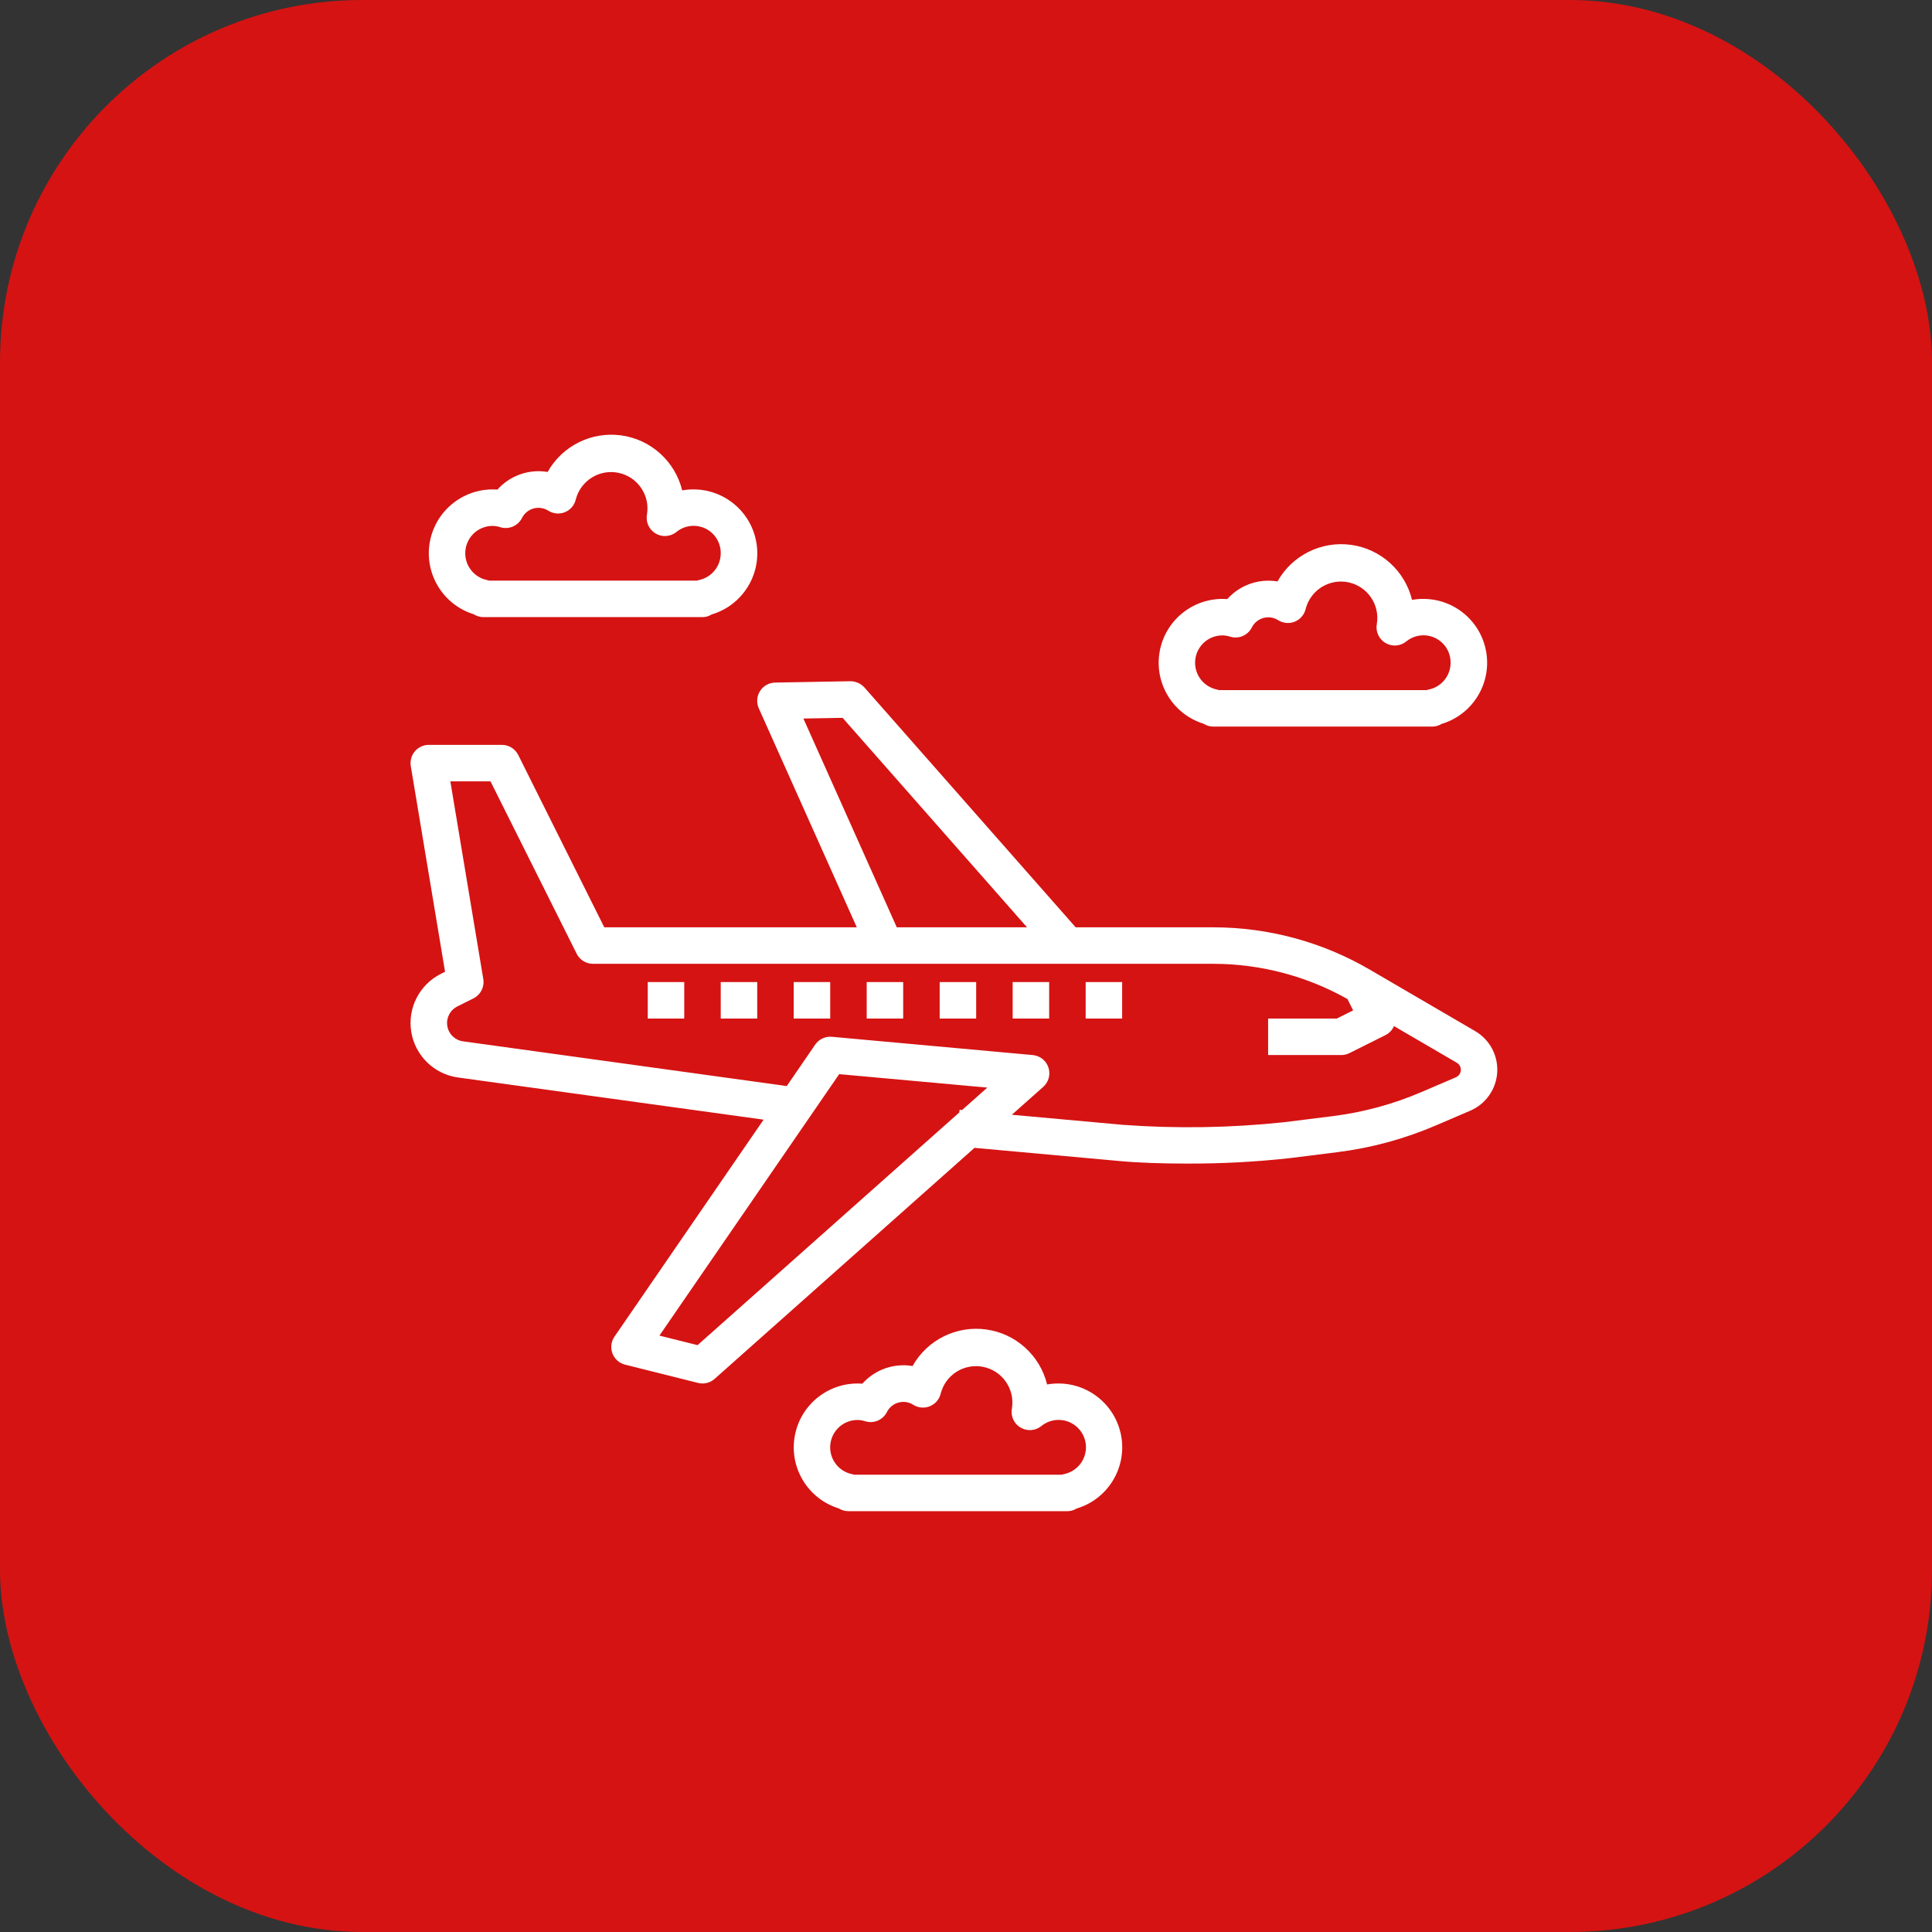 <svg width="80" height="80" viewBox="0 0 80 80" fill="none" xmlns="http://www.w3.org/2000/svg">
<rect x="0" y="0" width="80" height="80" fill="#333333" stroke="none"/>
<rect width="80" height="80" rx="15" fill="#D51313"/>
<path d="M18.964 44.616L31.619 46.362L25.444 55.348C25.304 55.552 25.272 55.811 25.36 56.043C25.448 56.274 25.643 56.448 25.883 56.508L28.905 57.264C29.147 57.325 29.404 57.262 29.591 57.096L40.352 47.53L46.37 48.077C47.141 48.148 48.108 48.181 49.106 48.181C50.533 48.188 51.961 48.114 53.38 47.959L55.377 47.709C56.777 47.534 58.146 47.163 59.444 46.607L60.879 45.992C61.521 45.717 61.954 45.104 61.996 44.406C62.04 43.709 61.686 43.047 61.083 42.696L56.714 40.147C54.75 39.002 52.517 38.399 50.243 38.398H44.541L35.792 28.464C35.642 28.302 35.432 28.209 35.211 28.208L32.097 28.264C31.842 28.268 31.607 28.4 31.471 28.615C31.334 28.83 31.316 29.1 31.421 29.332L35.478 38.398H25.022L21.458 31.26C21.329 31.003 21.065 30.841 20.777 30.843H17.755C17.533 30.843 17.323 30.941 17.179 31.11C17.035 31.28 16.974 31.504 17.01 31.723L18.429 40.238L18.258 40.324C17.366 40.77 16.868 41.745 17.03 42.73C17.192 43.715 17.976 44.479 18.964 44.616V44.616ZM28.884 55.7L27.305 55.305L34.749 44.478L40.883 45.035L39.837 45.964L39.734 45.954L39.724 46.063L28.884 55.7ZM33.267 29.753L34.89 29.724L42.527 38.398H37.134L33.267 29.753ZM20.012 40.54L18.648 32.354H20.31L23.878 39.491C24.006 39.748 24.268 39.91 24.555 39.909H50.243C52.188 39.911 54.1 40.413 55.795 41.367L56.03 41.838L55.354 42.176H52.51V43.687H55.532C55.649 43.688 55.765 43.662 55.87 43.611L57.381 42.856C57.534 42.776 57.654 42.646 57.721 42.488L60.321 44.005C60.433 44.069 60.498 44.19 60.49 44.319C60.482 44.447 60.402 44.559 60.284 44.609L58.849 45.224C57.681 45.724 56.449 46.058 55.19 46.216L53.193 46.466C50.972 46.703 48.734 46.74 46.507 46.578L41.898 46.16L43.188 45.014C43.419 44.815 43.509 44.496 43.414 44.206C43.32 43.916 43.06 43.711 42.756 43.687L34.445 42.931C34.173 42.907 33.909 43.031 33.755 43.256L32.579 44.971L19.172 43.119C18.84 43.073 18.576 42.816 18.522 42.485C18.467 42.154 18.635 41.826 18.935 41.676L19.604 41.341C19.901 41.192 20.067 40.867 20.012 40.54V40.54Z" fill="white"/>
<path d="M26.822 40.665H28.333V42.176H26.822V40.665Z" fill="white"/>
<path d="M29.844 40.665H31.355V42.176H29.844V40.665Z" fill="white"/>
<path d="M32.866 40.665H34.377V42.176H32.866V40.665Z" fill="white"/>
<path d="M35.888 40.665H37.399V42.176H35.888V40.665Z" fill="white"/>
<path d="M38.91 40.665H40.421V42.176H38.91V40.665Z" fill="white"/>
<path d="M41.932 40.665H43.444V42.176H41.932V40.665Z" fill="white"/>
<path d="M44.955 40.665H46.466V42.176H44.955V40.665Z" fill="white"/>
<path d="M58.469 24.84C58.175 23.634 57.174 22.73 55.944 22.561C54.714 22.393 53.506 22.993 52.898 24.076C52.125 23.947 51.34 24.223 50.819 24.807C49.478 24.707 48.276 25.629 48.025 26.95C47.774 28.27 48.553 29.569 49.837 29.968C49.958 30.046 50.099 30.087 50.243 30.087H59.31C59.444 30.087 59.575 30.049 59.688 29.978C60.947 29.603 61.741 28.361 61.551 27.061C61.362 25.761 60.246 24.797 58.932 24.799C58.777 24.799 58.622 24.812 58.469 24.84ZM60.066 27.443C60.066 27.982 59.687 28.446 59.159 28.553C59.13 28.559 59.102 28.567 59.074 28.576H50.48C50.452 28.567 50.423 28.559 50.394 28.553C49.823 28.438 49.433 27.908 49.492 27.328C49.551 26.749 50.039 26.308 50.621 26.31C50.731 26.312 50.84 26.331 50.944 26.365C51.297 26.471 51.674 26.307 51.838 25.977C51.935 25.788 52.106 25.647 52.312 25.59C52.517 25.533 52.737 25.564 52.918 25.675C53.125 25.809 53.384 25.834 53.612 25.742C53.841 25.65 54.01 25.451 54.065 25.212C54.267 24.431 55.047 23.947 55.836 24.113C56.625 24.28 57.143 25.038 57.012 25.834C56.953 26.145 57.094 26.459 57.365 26.622C57.637 26.785 57.981 26.762 58.228 26.563C58.565 26.285 59.033 26.228 59.427 26.417C59.822 26.605 60.071 27.006 60.066 27.443V27.443Z" fill="white"/>
<path d="M43.821 57.287C43.666 57.287 43.511 57.3 43.358 57.328C43.064 56.122 42.062 55.218 40.833 55.05C39.603 54.881 38.395 55.482 37.787 56.564C37.014 56.435 36.229 56.711 35.708 57.295C34.367 57.195 33.165 58.117 32.914 59.438C32.663 60.758 33.442 62.057 34.725 62.457C34.847 62.534 34.988 62.575 35.132 62.575H44.199C44.333 62.575 44.464 62.538 44.577 62.466C45.836 62.092 46.63 60.849 46.441 59.549C46.251 58.249 45.135 57.285 43.821 57.287V57.287ZM44.048 61.042C44.019 61.047 43.991 61.055 43.963 61.064H35.369C35.341 61.055 35.312 61.047 35.283 61.042C34.712 60.926 34.322 60.396 34.381 59.817C34.44 59.237 34.928 58.797 35.51 58.798C35.62 58.8 35.729 58.819 35.833 58.853C36.186 58.959 36.563 58.796 36.727 58.466C36.824 58.276 36.995 58.135 37.201 58.078C37.406 58.02 37.626 58.051 37.807 58.164C38.014 58.298 38.273 58.322 38.501 58.23C38.73 58.138 38.899 57.94 38.954 57.7C39.156 56.919 39.936 56.435 40.725 56.602C41.514 56.768 42.032 57.526 41.901 58.322C41.842 58.633 41.983 58.948 42.254 59.11C42.526 59.273 42.87 59.25 43.117 59.052C43.482 58.752 43.995 58.712 44.404 58.949C44.812 59.187 45.031 59.653 44.951 60.118C44.872 60.584 44.512 60.952 44.048 61.042V61.042Z" fill="white"/>
<path d="M28.248 20.306C27.953 19.101 26.952 18.197 25.722 18.028C24.492 17.86 23.284 18.46 22.676 19.543C21.904 19.413 21.119 19.689 20.597 20.273C19.257 20.174 18.055 21.096 17.803 22.416C17.552 23.737 18.331 25.035 19.615 25.435C19.736 25.513 19.878 25.554 20.022 25.554H29.088C29.222 25.554 29.353 25.516 29.466 25.444C30.726 25.07 31.52 23.828 31.33 22.528C31.14 21.228 30.025 20.264 28.711 20.265C28.555 20.265 28.4 20.279 28.248 20.306V20.306ZM29.844 22.91C29.844 23.448 29.465 23.912 28.937 24.02C28.909 24.026 28.881 24.034 28.853 24.043H20.258C20.23 24.034 20.202 24.026 20.173 24.02C19.602 23.904 19.212 23.375 19.271 22.796C19.329 22.216 19.817 21.776 20.4 21.776C20.509 21.779 20.618 21.798 20.722 21.832C21.075 21.938 21.453 21.774 21.616 21.444C21.713 21.255 21.885 21.114 22.09 21.056C22.296 20.999 22.515 21.03 22.697 21.142C22.903 21.276 23.162 21.301 23.391 21.209C23.619 21.116 23.788 20.918 23.843 20.678C24.045 19.897 24.826 19.413 25.615 19.58C26.404 19.747 26.922 20.505 26.79 21.301C26.731 21.612 26.873 21.926 27.144 22.089C27.415 22.252 27.759 22.228 28.006 22.03C28.343 21.752 28.811 21.695 29.206 21.883C29.6 22.072 29.849 22.472 29.844 22.91Z" fill="white"/>
</svg>
